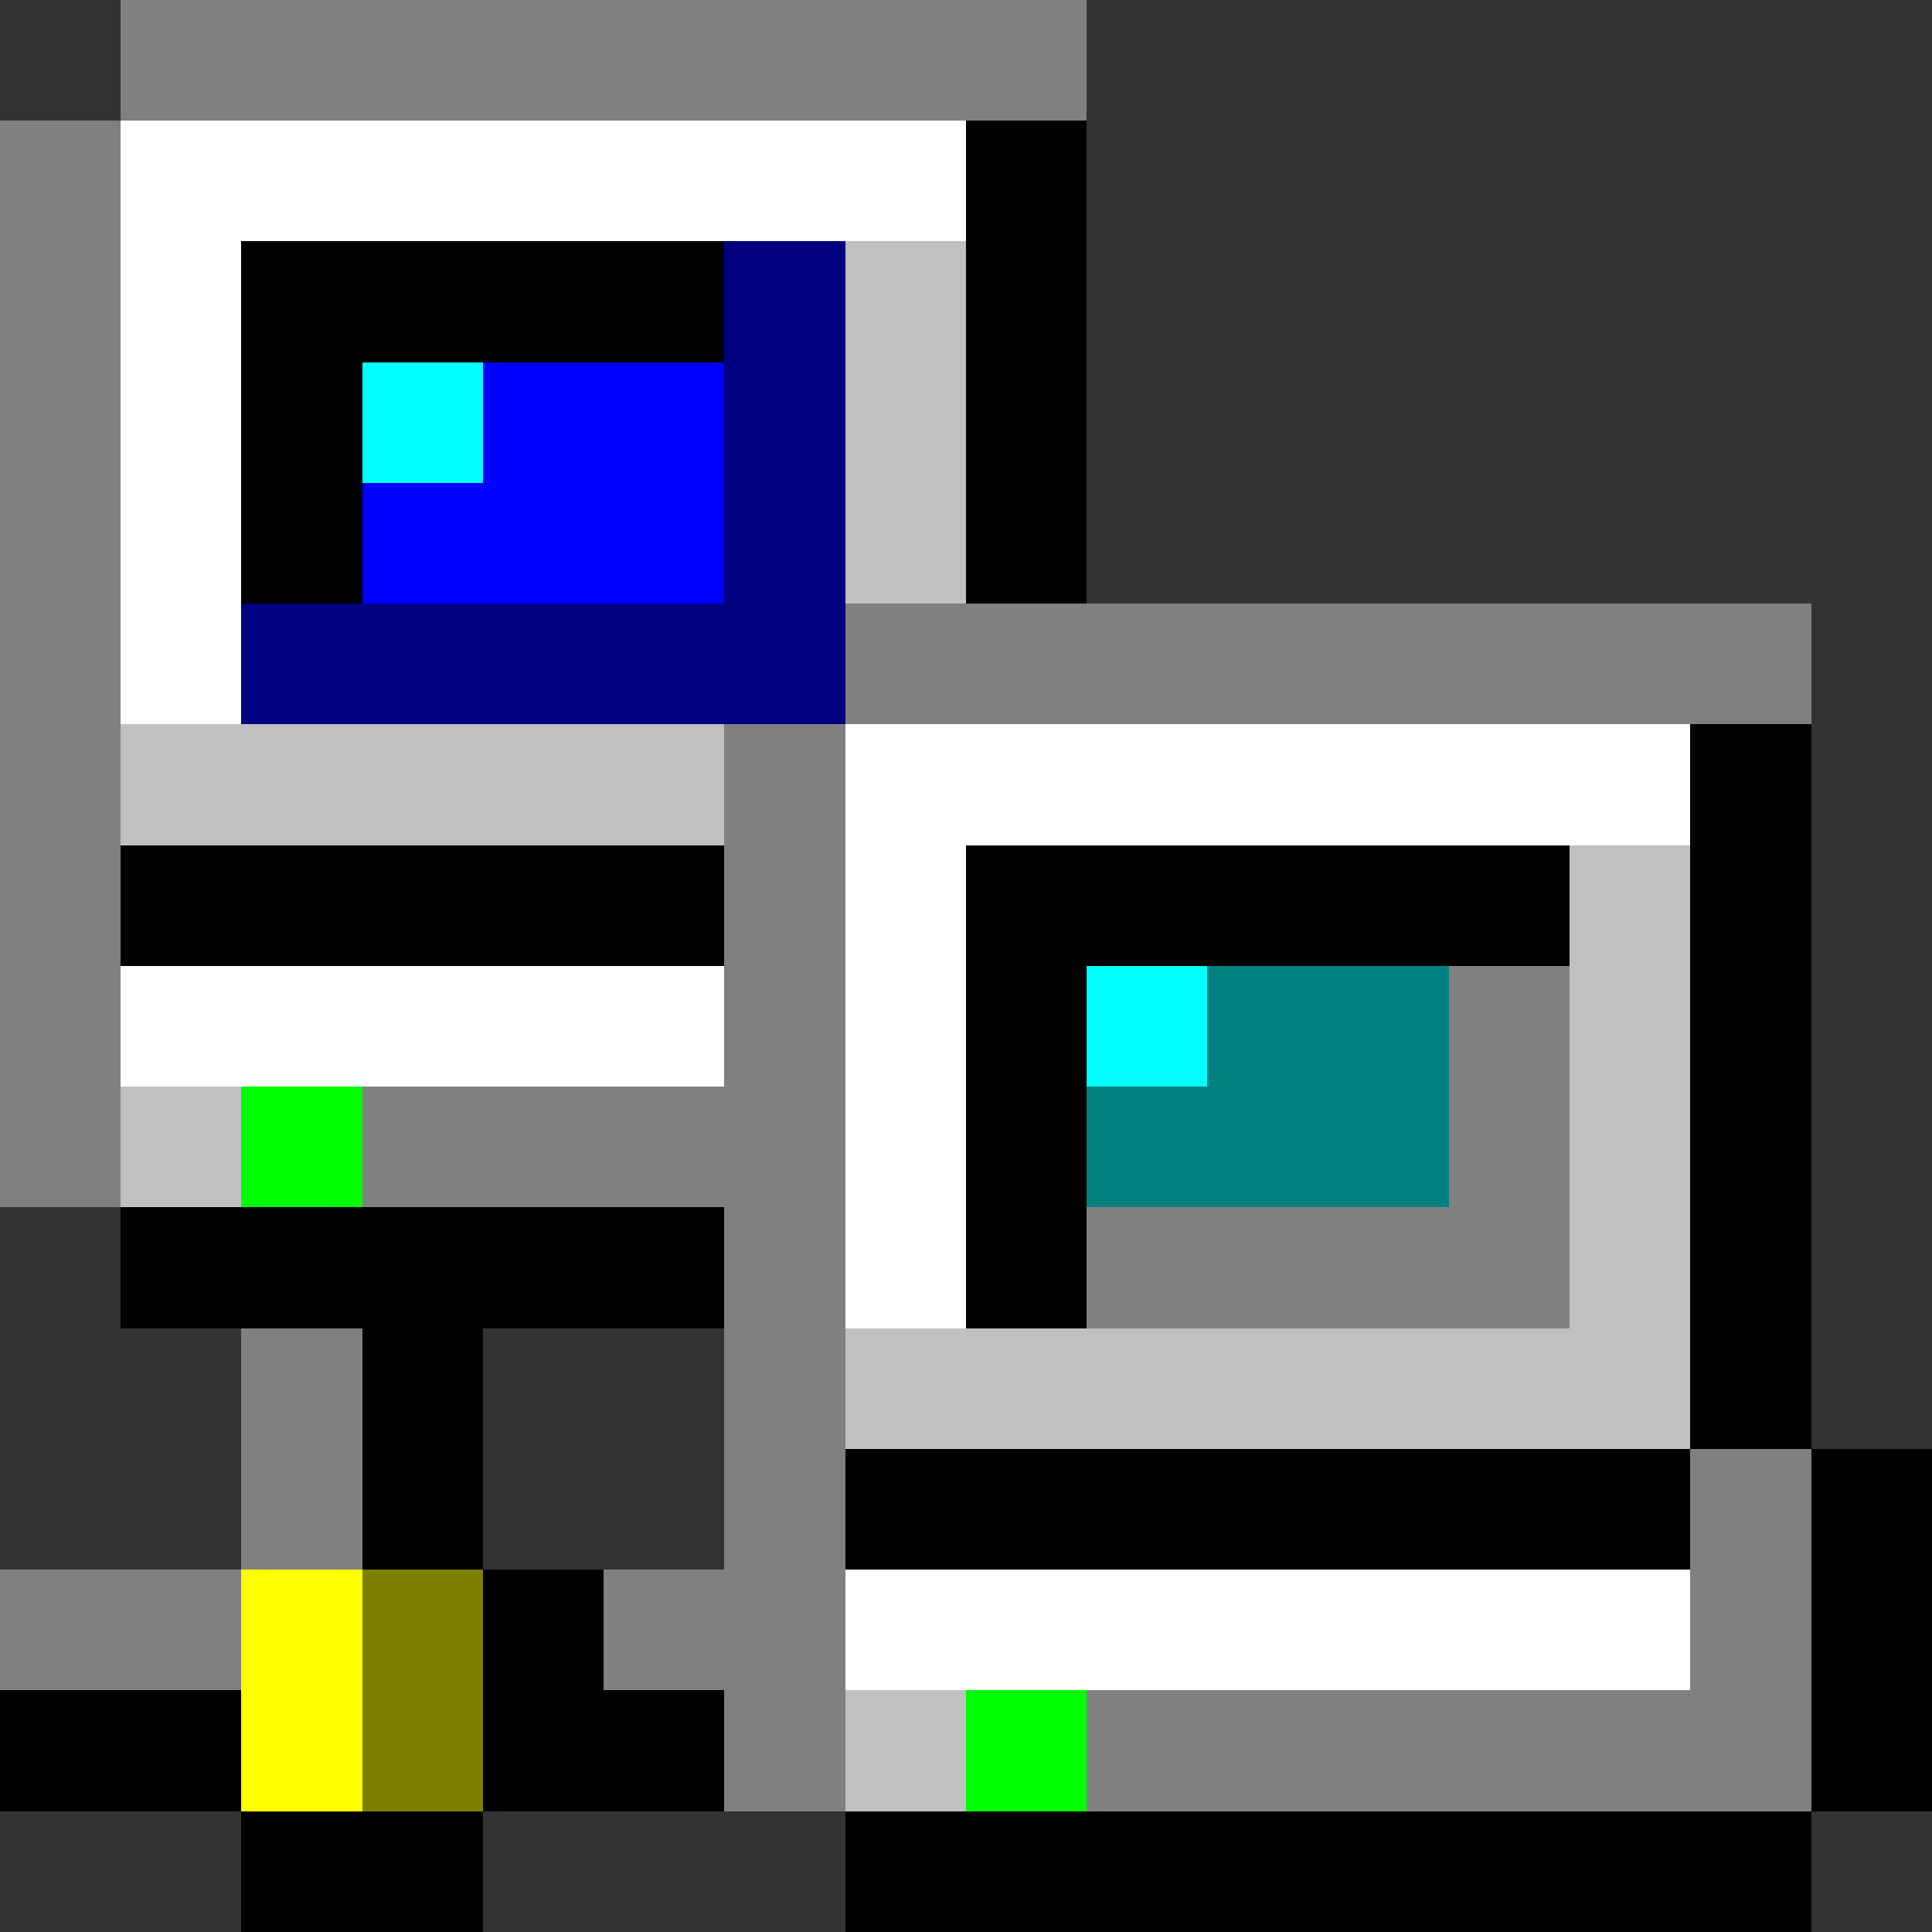 <svg xmlns="http://www.w3.org/2000/svg" width="16" height="16" shape-rendering="crispEdges" viewBox="0 -0.5 16 16"><rect x="0" y="-0.5" width="16" height="16" fill="#333333" stroke="none"/><path stroke="gray" d="M1 0h8M0 1h1M0 2h1M0 3h1M0 4h1M0 5h1m6 0h8M0 6h1m5 0h1M0 7h1m5 0h1M0 8h1m5 0h1m5 0h1M0 9h1m2 0h4m5 0h1m-7 1h1m2 0h4M2 11h1m3 0h1m-5 1h1m3 0h1m7 0h1M0 13h2m3 0h2m7 0h1m-9 1h1m2 0h6"/><path stroke="#fff" d="M1 1h7M1 2h1M1 3h1M1 4h1M1 5h1m5 1h7M7 7h1M1 8h5m1 0h1M7 9h1m-1 1h1m-1 3h7"/><path stroke="#000" d="M8 1h1M2 2h4m2 0h1M2 3h1m5 0h1M2 4h1m5 0h1m5 2h1M1 7h5m2 0h5m1 0h1M8 8h1m5 0h1M8 9h1m5 0h1M1 10h5m2 0h1m5 0h1M3 11h1m10 0h1M3 12h1m3 0h7m1 0h1M4 13h1m10 0h1M0 14h2m2 0h2m9 0h1M2 15h2m3 0h8"/><path stroke="navy" d="M6 2h1M6 3h1M6 4h1M2 5h5"/><path stroke="silver" d="M7 2h1M7 3h1M7 4h1M1 6h5m7 1h1m-1 1h1M1 9h1m11 0h1m-1 1h1m-7 1h7m-7 3h1"/><path stroke="#0ff" d="M3 3h1m5 5h1"/><path stroke="#00f" d="M4 3h2M3 4h3"/><path stroke="teal" d="M10 8h2M9 9h3"/><path stroke="#0f0" d="M2 9h1m5 5h1"/><path stroke="#ff0" d="M2 13h1m-1 1h1"/><path stroke="olive" d="M3 13h1m-1 1h1"/></svg>